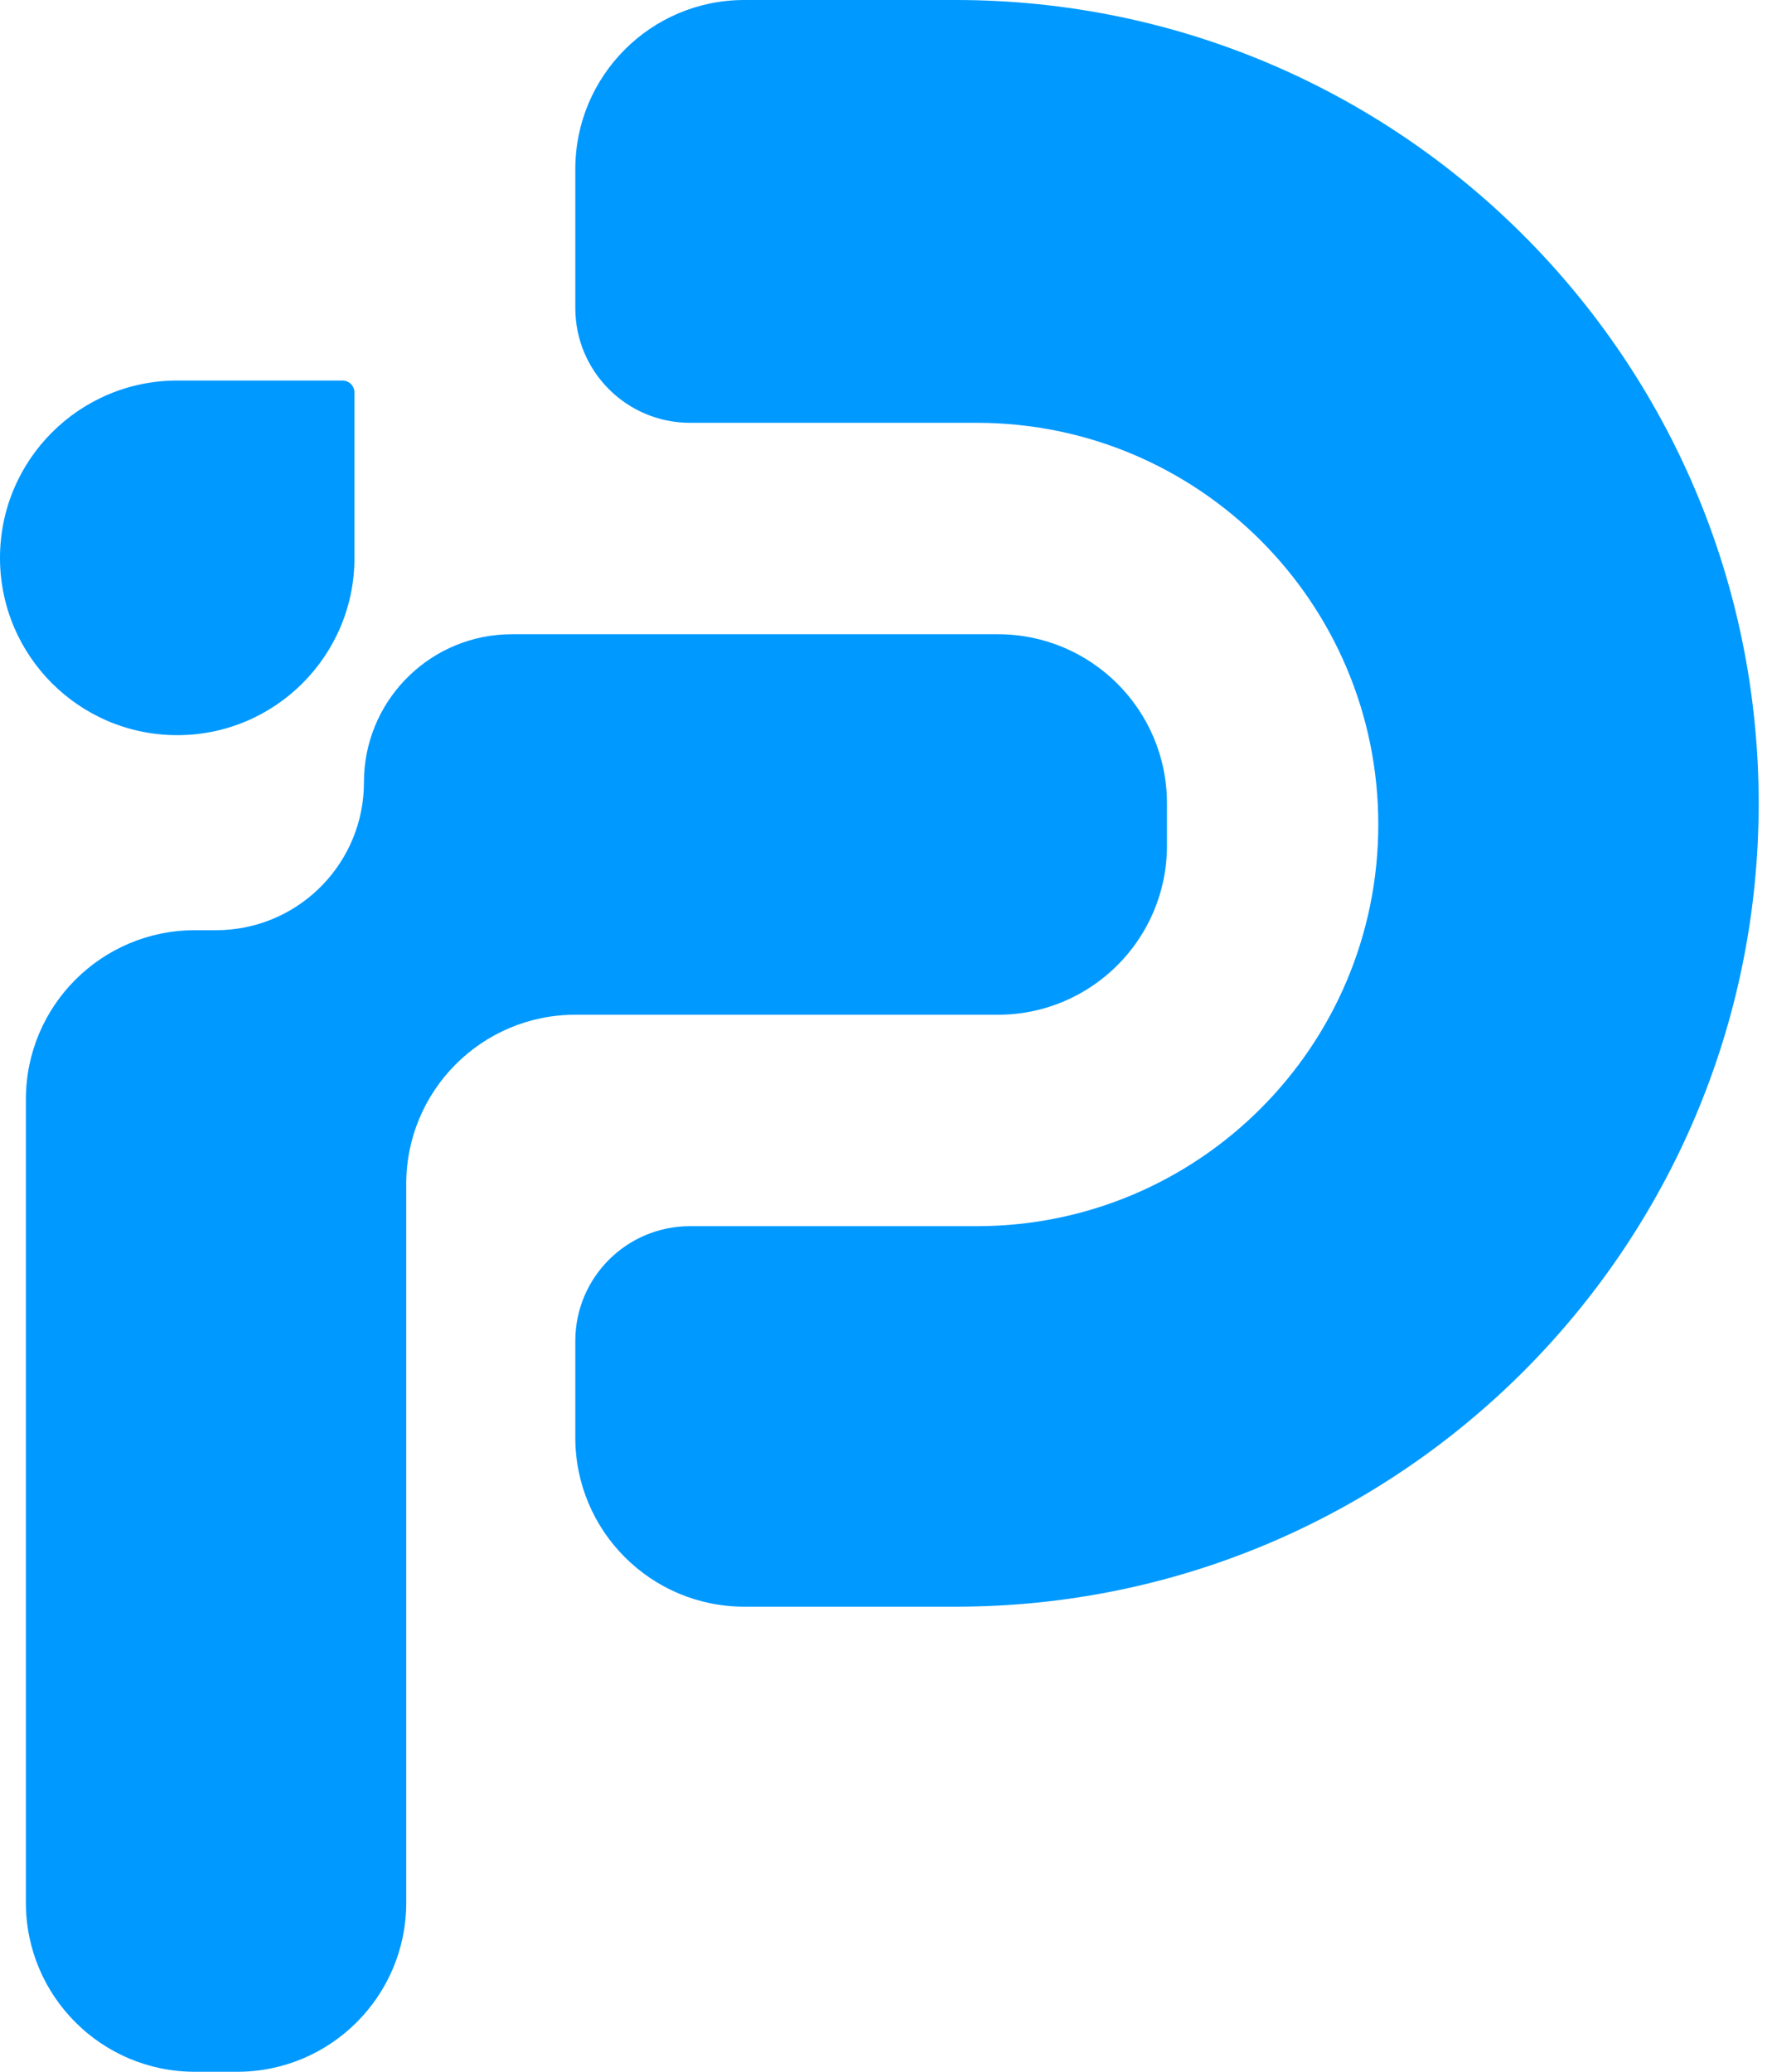 <svg width="83" height="97" viewBox="0 0 83 97" fill="none" xmlns="http://www.w3.org/2000/svg">
<path d="M46.742 29.695C51.115 29.695 54.66 33.239 54.66 37.612V39.593C54.66 43.965 51.115 47.51 46.742 47.51H26.945C22.573 47.51 19.028 51.056 19.028 55.429V89.083C19.028 93.456 15.482 97 11.109 97H9.129C4.756 97 1.212 93.456 1.212 89.083V51.469C1.212 47.096 4.756 43.552 9.129 43.552H10.12C13.827 43.552 16.853 40.64 17.039 36.979L17.056 36.266C17.242 32.605 20.27 29.695 23.977 29.695H46.742Z" fill="#0099FF"/>
<path d="M44.764 0C65.536 0 82.375 16.84 82.376 37.612C82.376 58.385 65.536 75.225 44.764 75.225H34.864C30.491 75.225 26.947 71.68 26.947 67.307V62.782C26.947 59.814 29.352 57.409 32.32 57.409H45.753C56.139 57.409 64.559 48.989 64.559 38.603C64.559 28.217 56.139 19.796 45.753 19.796H32.32C29.352 19.796 26.947 17.39 26.947 14.423V7.919C26.947 3.546 30.491 0 34.864 0H44.764Z" fill="#0099FF"/>
<path d="M16.042 17.817C16.352 17.817 16.603 18.068 16.603 18.378V26.118C16.603 30.703 12.886 34.42 8.302 34.42C3.717 34.42 0 30.703 0 26.118C5.82402e-05 21.534 3.717 17.817 8.302 17.817H16.042Z" fill="#0099FF"/>
</svg>
